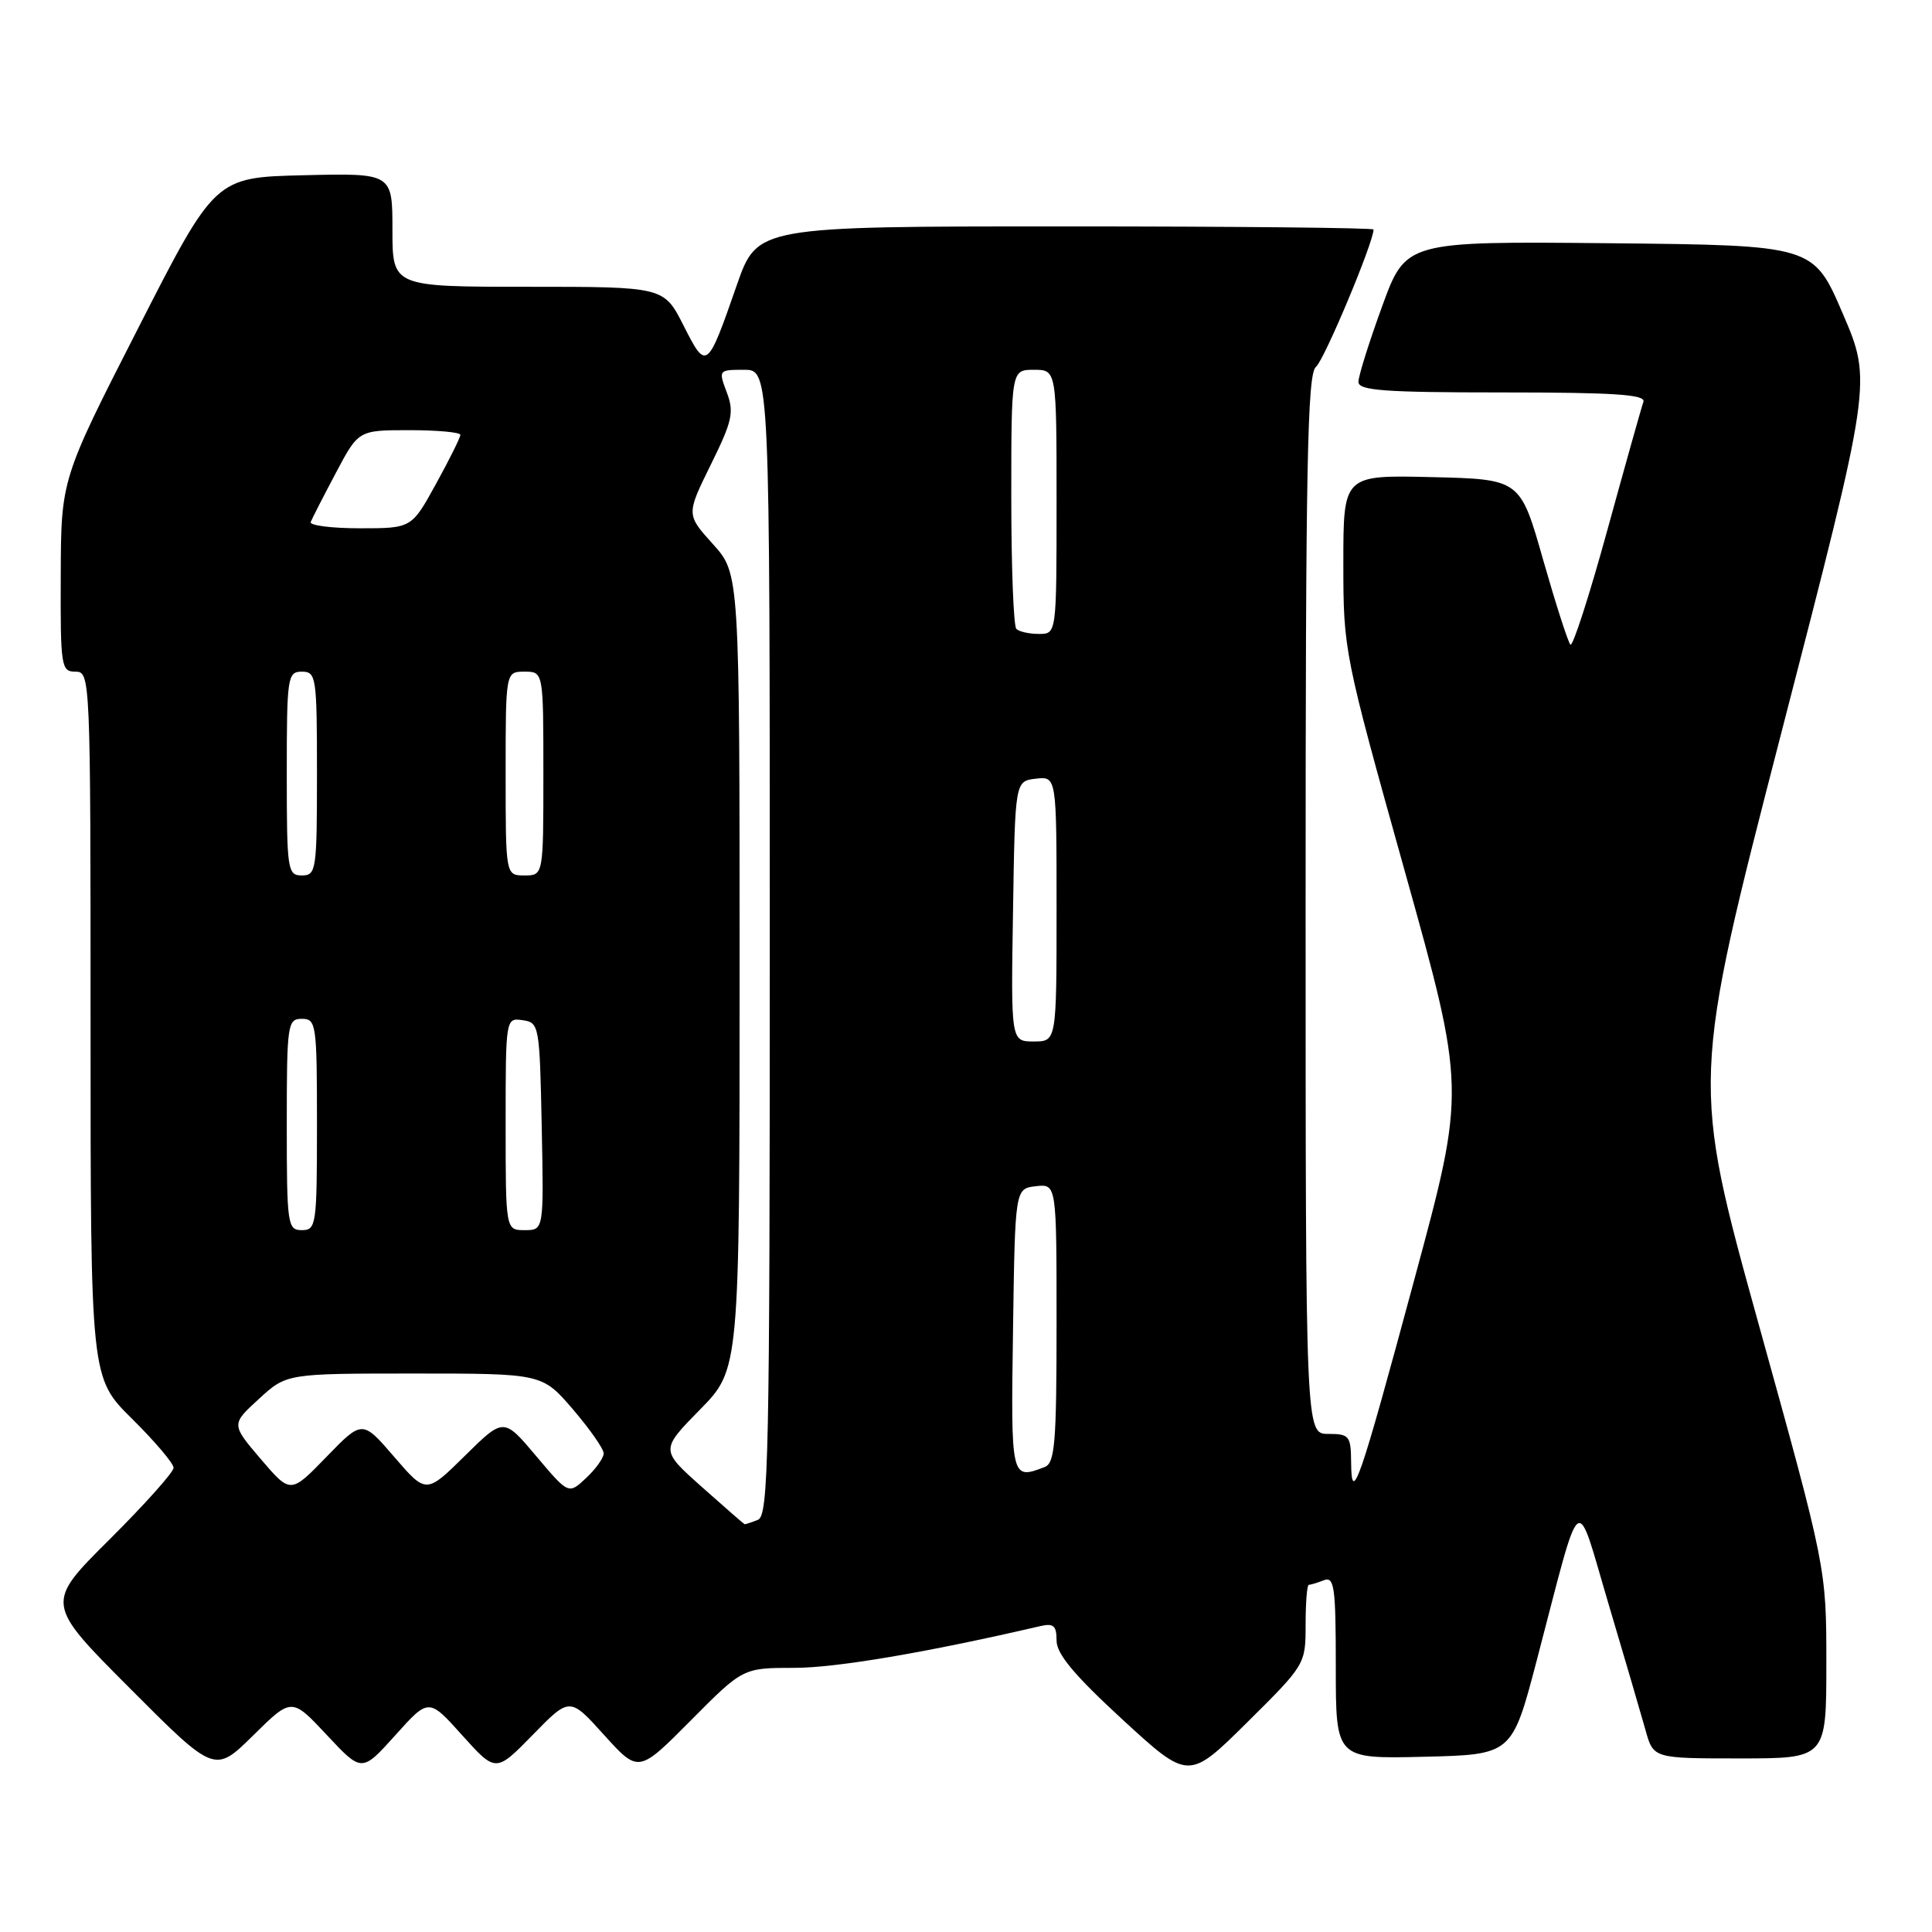 <?xml version="1.0" encoding="UTF-8" standalone="no"?>
<!DOCTYPE svg PUBLIC "-//W3C//DTD SVG 1.1//EN" "http://www.w3.org/Graphics/SVG/1.1/DTD/svg11.dtd" >
<svg xmlns="http://www.w3.org/2000/svg" xmlns:xlink="http://www.w3.org/1999/xlink" version="1.1" viewBox="0 0 256 256">
 <g >
 <path fill="currentColor"
d=" M 173.00 215.27 C 173.00 212.37 173.19 210.00 173.42 210.00 C 173.65 210.00 174.55 209.73 175.42 209.39 C 176.81 208.86 177.00 210.27 177.00 220.92 C 177.00 233.06 177.00 233.06 188.67 232.78 C 200.35 232.50 200.35 232.50 203.63 220.00 C 209.72 196.74 208.69 197.56 213.13 212.50 C 215.26 219.65 217.46 227.19 218.04 229.25 C 219.08 233.00 219.08 233.00 230.54 233.00 C 242.00 233.00 242.00 233.00 242.00 220.39 C 242.00 207.78 242.00 207.78 233.05 175.53 C 224.11 143.28 224.11 143.28 236.08 96.93 C 248.06 50.58 248.06 50.58 244.17 41.54 C 240.29 32.50 240.29 32.50 213.28 32.23 C 186.28 31.97 186.28 31.97 183.14 40.59 C 181.41 45.33 180.00 49.83 180.00 50.60 C 180.00 51.75 183.41 52.00 199.11 52.00 C 213.97 52.00 218.11 52.28 217.76 53.25 C 217.51 53.94 215.36 61.59 212.98 70.25 C 210.60 78.91 208.40 85.73 208.09 85.42 C 207.77 85.10 206.15 80.04 204.47 74.17 C 201.44 63.50 201.44 63.50 189.72 63.22 C 178.00 62.94 178.00 62.94 178.00 74.62 C 178.00 86.19 178.08 86.60 186.11 115.33 C 194.22 144.34 194.22 144.34 187.44 169.42 C 180.09 196.66 179.08 199.59 179.03 193.75 C 179.00 190.26 178.79 190.00 176.00 190.00 C 173.00 190.00 173.00 190.00 173.00 119.86 C 173.00 61.57 173.23 49.53 174.37 48.61 C 175.46 47.73 182.00 32.13 182.00 30.41 C 182.00 30.19 163.63 30.00 141.17 30.00 C 100.35 30.00 100.35 30.00 97.64 37.75 C 93.70 49.07 93.61 49.13 90.58 43.15 C 87.97 38.00 87.97 38.00 69.98 38.00 C 52.00 38.00 52.00 38.00 52.00 30.47 C 52.00 22.94 52.00 22.94 40.25 23.22 C 28.50 23.50 28.50 23.50 18.30 43.50 C 8.09 63.50 8.09 63.50 8.05 76.25 C 8.00 88.35 8.10 89.00 10.00 89.00 C 11.97 89.00 12.00 89.67 12.00 135.78 C 12.00 182.57 12.00 182.57 17.50 188.00 C 20.52 190.99 23.00 193.91 23.00 194.49 C 23.00 195.07 19.17 199.35 14.50 204.00 C 5.99 212.46 5.99 212.46 17.22 223.72 C 28.45 234.98 28.45 234.98 33.55 229.95 C 38.65 224.92 38.65 224.92 43.30 229.89 C 47.94 234.86 47.94 234.86 52.38 229.93 C 56.81 224.99 56.81 224.99 61.25 229.94 C 65.70 234.88 65.70 234.88 70.60 229.87 C 75.50 224.85 75.50 224.85 80.05 229.90 C 84.61 234.94 84.61 234.94 91.53 227.97 C 98.45 221.00 98.45 221.00 105.24 221.00 C 110.80 221.00 122.75 218.97 137.75 215.49 C 139.61 215.05 140.00 215.38 140.00 217.39 C 140.00 219.16 142.37 221.99 148.75 227.86 C 157.50 235.90 157.50 235.90 165.25 228.23 C 172.97 220.58 173.00 220.52 173.00 215.27 Z  M 93.00 197.03 C 87.50 192.13 87.50 192.13 92.75 186.78 C 98.00 181.44 98.00 181.44 98.00 128.72 C 98.00 76.01 98.00 76.01 94.46 72.09 C 90.93 68.18 90.93 68.18 94.18 61.58 C 97.04 55.79 97.30 54.63 96.30 51.99 C 95.19 49.03 95.21 49.00 98.59 49.00 C 102.00 49.00 102.00 49.00 102.00 124.89 C 102.00 193.18 101.84 200.85 100.42 201.39 C 99.55 201.73 98.76 201.99 98.67 201.97 C 98.58 201.95 96.03 199.73 93.00 197.03 Z  M 34.56 193.34 C 30.63 188.73 30.63 188.73 34.30 185.37 C 37.97 182.00 37.97 182.00 54.91 182.00 C 71.84 182.00 71.84 182.00 75.92 186.75 C 78.15 189.36 79.99 191.98 79.99 192.58 C 80.00 193.17 78.95 194.64 77.67 195.84 C 75.34 198.03 75.34 198.03 71.04 192.93 C 66.74 187.83 66.74 187.83 61.60 192.90 C 56.47 197.96 56.47 197.96 52.24 193.05 C 48.01 188.14 48.01 188.14 43.25 193.05 C 38.50 197.95 38.50 197.95 34.56 193.34 Z  M 134.23 176.25 C 134.50 157.50 134.50 157.50 137.25 157.18 C 140.00 156.87 140.00 156.87 140.00 175.33 C 140.00 191.24 139.78 193.87 138.42 194.39 C 133.96 196.10 133.94 196.04 134.23 176.25 Z  M 38.00 149.00 C 38.00 135.67 38.10 135.00 40.00 135.00 C 41.90 135.00 42.00 135.67 42.00 149.00 C 42.00 162.33 41.90 163.00 40.00 163.00 C 38.10 163.00 38.00 162.33 38.00 149.00 Z  M 67.00 148.93 C 67.00 134.91 67.01 134.86 69.25 135.18 C 71.44 135.49 71.51 135.85 71.78 149.25 C 72.06 163.00 72.06 163.00 69.53 163.00 C 67.00 163.00 67.00 163.00 67.00 148.93 Z  M 134.23 120.75 C 134.50 103.50 134.50 103.50 137.25 103.18 C 140.00 102.87 140.00 102.87 140.00 120.43 C 140.00 138.00 140.00 138.00 136.98 138.00 C 133.95 138.00 133.95 138.00 134.23 120.75 Z  M 38.00 102.50 C 38.00 89.67 38.10 89.00 40.00 89.00 C 41.90 89.00 42.00 89.67 42.00 102.50 C 42.00 115.33 41.90 116.00 40.00 116.00 C 38.10 116.00 38.00 115.33 38.00 102.50 Z  M 67.00 102.50 C 67.00 89.00 67.00 89.00 69.50 89.00 C 72.00 89.00 72.00 89.00 72.00 102.50 C 72.00 116.00 72.00 116.00 69.50 116.00 C 67.00 116.00 67.00 116.00 67.00 102.50 Z  M 134.67 83.33 C 134.30 82.97 134.00 75.09 134.00 65.83 C 134.00 49.00 134.00 49.00 137.00 49.00 C 140.00 49.00 140.00 49.00 140.00 66.50 C 140.00 84.00 140.00 84.00 137.67 84.00 C 136.38 84.00 135.03 83.70 134.67 83.33 Z  M 41.17 69.17 C 41.35 68.71 42.85 65.78 44.50 62.67 C 47.50 57.00 47.50 57.00 54.25 57.00 C 57.96 57.00 61.00 57.28 61.00 57.62 C 61.00 57.97 59.55 60.89 57.77 64.12 C 54.54 70.00 54.54 70.00 47.69 70.00 C 43.92 70.00 40.98 69.62 41.17 69.17 Z "/>
</g>
</svg>
